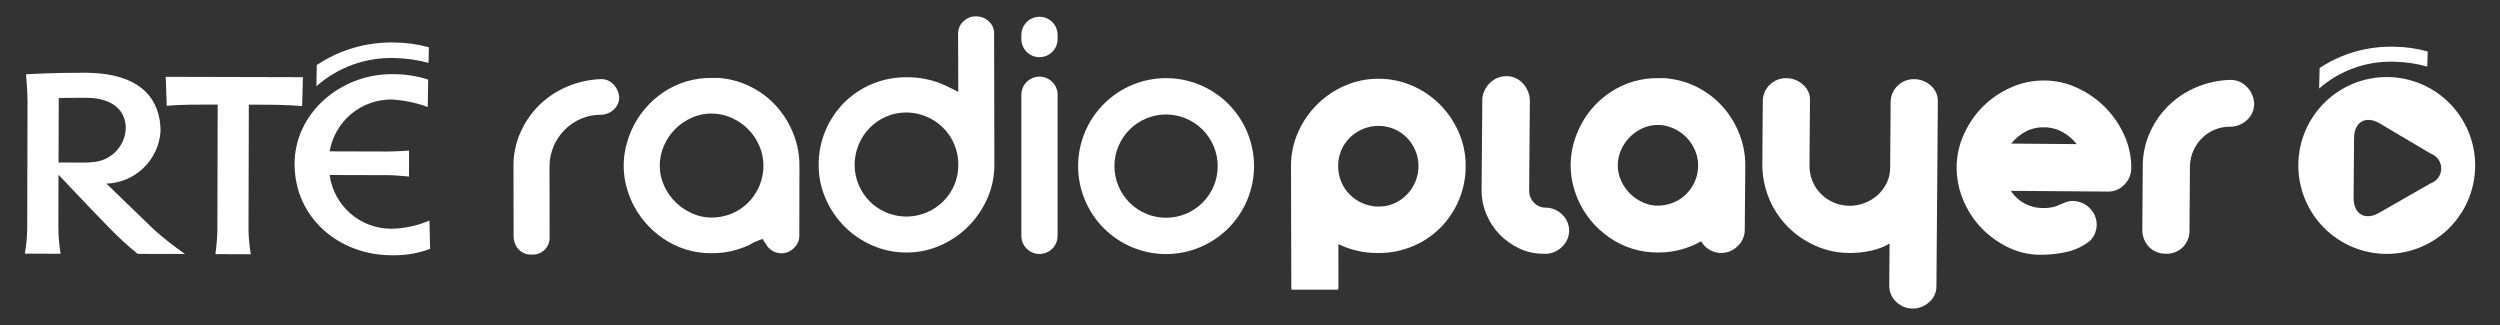 <svg id="Layer_1" data-name="Layer 1" xmlns="http://www.w3.org/2000/svg" xmlns:xlink="http://www.w3.org/1999/xlink" width="200" height="26" viewBox="0 0 200 26">
  <rect x="0" y="0" width="200" height="26" fill="#333333" stroke="none"/>
  <defs>
    <style>
      .cls-1, .cls-2 {
        fill: none;
      }

      .cls-2 {
        clip-rule: evenodd;
      }

      .cls-3 {
        clip-path: url(#clip-path);
      }

      .cls-4 {
        clip-path: url(#clip-path-2);
      }

      .cls-5 {
        isolation: isolate;
      }

      .cls-6 {
        clip-path: url(#clip-path-3);
      }

      .cls-7 {
        clip-path: url(#clip-path-4);
      }

      .cls-8 {
        clip-path: url(#clip-path-5);
      }

      .cls-9 {
        fill: #fff;
      }

      .cls-10 {
        clip-path: url(#clip-path-6);
      }

      .cls-11 {
        clip-path: url(#clip-path-8);
      }

      .cls-12 {
        clip-path: url(#clip-path-10);
      }

      .cls-13 {
        clip-path: url(#clip-path-12);
      }

      .cls-14 {
        clip-path: url(#clip-path-14);
      }

      .cls-15 {
        clip-path: url(#clip-path-16);
      }

      .cls-16 {
        clip-path: url(#clip-path-18);
      }

      .cls-17 {
        clip-path: url(#clip-path-20);
      }

      .cls-18 {
        clip-path: url(#clip-path-22);
      }

      .cls-19 {
        clip-path: url(#clip-path-24);
      }

      .cls-20 {
        clip-path: url(#clip-path-26);
      }

      .cls-21 {
        clip-path: url(#clip-path-27);
      }

      .cls-22 {
        clip-path: url(#clip-path-29);
      }

      .cls-23 {
        clip-path: url(#clip-path-31);
      }

      .cls-24 {
        clip-path: url(#clip-path-33);
      }

      .cls-25 {
        clip-path: url(#clip-path-35);
      }

      .cls-26 {
        clip-path: url(#clip-path-37);
      }

      .cls-27 {
        clip-path: url(#clip-path-39);
      }

      .cls-28 {
        clip-path: url(#clip-path-41);
      }
    </style>
    <clipPath id="clip-path">
      <rect class="cls-1" x="103.28" y="6.298" width="13.974" height="18.392"/>
    </clipPath>
    <clipPath id="clip-path-2">
      <rect class="cls-1" x="-18.013" y="-29.826" width="748" height="654"/>
    </clipPath>
    <clipPath id="clip-path-3">
      <rect class="cls-1" x="102.987" y="6.174" width="15" height="19"/>
    </clipPath>
    <clipPath id="clip-path-4">
      <path class="cls-2" d="M107.052,13.279a3.244,3.244,0,0,0,.266,1.31,3.149,3.149,0,0,0,.708,1.02,3.238,3.238,0,0,0,1.039.674,3.127,3.127,0,0,0,1.224.243,3.031,3.031,0,0,0,1.267-.264,3.2,3.2,0,0,0,1.008-.71,3.282,3.282,0,0,0,.674-1.036,3.218,3.218,0,0,0,.24-1.253,3.1,3.1,0,0,0-.261-1.253,3.333,3.333,0,0,0-.695-1.021,3.12,3.12,0,0,0-1.009-.675,3.16,3.16,0,0,0-1.239-.241,3.127,3.127,0,0,0-1.282.262,3.334,3.334,0,0,0-1.023.694,3.2,3.2,0,0,0-.674,1.01,3.156,3.156,0,0,0-.243,1.24M110.263,6.3a6.681,6.681,0,0,1,2.68.542,7.03,7.03,0,0,1,2.222,1.491,7.237,7.237,0,0,1,1.519,2.215,6.6,6.6,0,0,1,.569,2.708,6.884,6.884,0,0,1-.527,2.71,6.961,6.961,0,0,1-1.463,2.221,6.85,6.85,0,0,1-2.215,1.5,6.924,6.924,0,0,1-2.75.553,7.116,7.116,0,0,1-3.229-.71l.009,3.314a1.774,1.774,0,0,1-.545,1.3,1.83,1.83,0,0,1-1.352.549,1.87,1.87,0,0,1-1.283-.5,1.708,1.708,0,0,1-.593-1.252l-.025-9.65a6.542,6.542,0,0,1,.555-2.682,7.222,7.222,0,0,1,3.723-3.742,6.629,6.629,0,0,1,2.7-.567"/>
    </clipPath>
    <clipPath id="clip-path-5">
      <rect class="cls-1" x="102.987" y="6.174" width="15" height="17"/>
    </clipPath>
    <clipPath id="clip-path-6">
      <path class="cls-2" d="M120.5,6.091a1.762,1.762,0,0,1,1.308.556,2.111,2.111,0,0,1,.581,1.359l-.057,7.21a1.381,1.381,0,0,0,.369.982,1.235,1.235,0,0,0,.947.412,1.867,1.867,0,0,1,1.3.528,1.761,1.761,0,0,1,.1,2.521,1.96,1.96,0,0,1-1.23.638l-.4,0a4.4,4.4,0,0,1-1.9-.433,5.324,5.324,0,0,1-1.56-1.118,5.179,5.179,0,0,1-1.055-1.623,4.954,4.954,0,0,1-.375-1.934l.057-7.325a2.057,2.057,0,0,1,.614-1.234,1.863,1.863,0,0,1,1.3-.537"/>
    </clipPath>
    <clipPath id="clip-path-8">
      <path class="cls-2" d="M132.6,16.45a3.218,3.218,0,0,0,1.255-.238,3.077,3.077,0,0,0,1.028-.669,3.311,3.311,0,0,0,.7-1.016,3.138,3.138,0,0,0,.267-1.281,3.005,3.005,0,0,0-.249-1.226,3.4,3.4,0,0,0-.7-1.043,3.355,3.355,0,0,0-1.034-.712,3,3,0,0,0-1.222-.27,2.927,2.927,0,0,0-1.211.25,3.489,3.489,0,0,0-1.03.7,3.45,3.45,0,0,0-.712,1.034,3.042,3.042,0,0,0-.27,1.222,2.945,2.945,0,0,0,.265,1.254,3.405,3.405,0,0,0,.712,1.029,3.557,3.557,0,0,0,1.016.7,2.872,2.872,0,0,0,1.181.271m.915-10.165a6.725,6.725,0,0,1,2.428.768,6.89,6.89,0,0,1,1.946,1.556,7.254,7.254,0,0,1,1.28,2.142,6.771,6.771,0,0,1,.457,2.525l-.041,5.1A1.757,1.757,0,0,1,139,19.7a1.845,1.845,0,0,1-2.906-.395,1.573,1.573,0,0,0-.26.127c-.077.047-.155.089-.231.126a7.538,7.538,0,0,1-1.417.48,6.946,6.946,0,0,1-1.585.16A6.669,6.669,0,0,1,128.75,19a7.182,7.182,0,0,1-2.511-3.03,7.606,7.606,0,0,1-.438-1.357,6.589,6.589,0,0,1,.023-2.882,7.408,7.408,0,0,1,.458-1.35,7.066,7.066,0,0,1,2.557-3.008,6.715,6.715,0,0,1,3.869-1.12c.153,0,.291,0,.419,0a2.989,2.989,0,0,1,.389.031"/>
    </clipPath>
    <clipPath id="clip-path-10">
      <path class="cls-2" d="M142.91,6.252a1.99,1.99,0,0,1,1.305.5,1.557,1.557,0,0,1,.582,1.27l-.038,5.217a3.151,3.151,0,0,0,.9,2.255,3.332,3.332,0,0,0,1.018.7,3.166,3.166,0,0,0,1.281.269,3.273,3.273,0,0,0,1.2-.22,3.359,3.359,0,0,0,1.044-.627,3.165,3.165,0,0,0,.728-.961,2.787,2.787,0,0,0,.282-1.22l.04-5.274a1.843,1.843,0,0,1,1.885-1.827,1.964,1.964,0,0,1,1.324.511,1.6,1.6,0,0,1,.567,1.258l-.114,14.809a1.649,1.649,0,0,1-.586,1.265,1.939,1.939,0,0,1-1.33.509,1.889,1.889,0,0,1-1.293-.531,1.733,1.733,0,0,1-.565-1.358l.025-3.312a4.9,4.9,0,0,1-1.517.577,7.752,7.752,0,0,1-1.716.176,6.639,6.639,0,0,1-2.675-.569,7.252,7.252,0,0,1-2.221-1.512,7.046,7.046,0,0,1-1.512-2.275,7.217,7.217,0,0,1-.537-2.872l.036-4.926a1.843,1.843,0,0,1,1.888-1.829"/>
    </clipPath>
    <clipPath id="clip-path-12">
      <path class="cls-2" d="M166.138,11.529a3.792,3.792,0,0,0-1.145-.974,3.049,3.049,0,0,0-1.465-.371,3,3,0,0,0-1.489.349,3.888,3.888,0,0,0-1.146.955Zm-2.583-5.09a6.324,6.324,0,0,1,2.646.6,7.559,7.559,0,0,1,3.745,3.788,6.232,6.232,0,0,1,.557,2.64,1.857,1.857,0,0,1-.572,1.322,1.784,1.784,0,0,1-1.4.536l-7.665-.058a3.04,3.04,0,0,0,2.614,1.374,2.948,2.948,0,0,0,.776-.082,3.317,3.317,0,0,0,.565-.2,5.167,5.167,0,0,1,.49-.2,1.632,1.632,0,0,1,.563-.082,1.956,1.956,0,0,1,1.707,1.15,1.854,1.854,0,0,1,.135,1.024,1.814,1.814,0,0,1-.51,1.006,4.538,4.538,0,0,1-1.736.865,9.041,9.041,0,0,1-2.02.256,5.836,5.836,0,0,1-2.649-.522,7.4,7.4,0,0,1-2.219-1.545,7.263,7.263,0,0,1-1.51-2.275,6.683,6.683,0,0,1-.541-2.681,6.4,6.4,0,0,1,.583-2.619,7.429,7.429,0,0,1,1.531-2.221A7.267,7.267,0,0,1,160.874,7,6.374,6.374,0,0,1,163.555,6.439Z"/>
    </clipPath>
    <clipPath id="clip-path-14">
      <path class="cls-2" d="M173.241,20.294a1.791,1.791,0,0,1-1.293-.512,1.973,1.973,0,0,1-.564-1.346l.039-5.33a6.517,6.517,0,0,1,.611-2.6,6.965,6.965,0,0,1,1.515-2.119,7.1,7.1,0,0,1,2.2-1.425,7.563,7.563,0,0,1,2.668-.571,1.8,1.8,0,0,1,1.335.559,2.052,2.052,0,0,1,.583,1.33,1.765,1.765,0,0,1-.558,1.307,1.982,1.982,0,0,1-1.358.55,3.126,3.126,0,0,0-2.254.907,3.242,3.242,0,0,0-.7,1.018,3.161,3.161,0,0,0-.269,1.278l-.038,5.242a1.877,1.877,0,0,1-.573,1.235,1.828,1.828,0,0,1-1.343.479"/>
    </clipPath>
    <clipPath id="clip-path-16">
      <path class="cls-2" d="M31.305,18.3a4.971,4.971,0,0,1-4.935-4.3l4.7.013c.517,0,1.649.113,1.649.113l.006-2.08s-1.113.076-1.734.075l-4.621-.013a5,5,0,0,1,4.957-4.15,10.073,10.073,0,0,1,2.892.6l.035-2.189a9.044,9.044,0,0,0-2.92-.436C27.2,5.93,23.576,9.079,23.566,13.1c-.01,4.361,3.6,7.31,7.734,7.32a8.231,8.231,0,0,0,3.107-.51l-.05-2.267a8.135,8.135,0,0,1-3.052.658"/>
    </clipPath>
    <clipPath id="clip-path-18">
      <path class="cls-2" d="M17.232,20.33a16.038,16.038,0,0,0,.158-1.972l.025-9.992h-.676c-.919,0-2.349-.006-3.4.1l-.08-2.319,10.975.028L24.17,8.489c-1.084-.108-2.48-.111-3.429-.114l-.835,0-.025,9.991a13.285,13.285,0,0,0,.18,1.974Z"/>
    </clipPath>
    <clipPath id="clip-path-20">
      <path class="cls-2" d="M34.282,5.03a11.15,11.15,0,0,0-2.749-.388A9.013,9.013,0,0,0,25.31,6.9l.034-1.7A10.736,10.736,0,0,1,31.536,3.4a10.466,10.466,0,0,1,2.776.386Z"/>
    </clipPath>
    <clipPath id="clip-path-22">
      <path class="cls-2" d="M6.729,13.007,4.683,13,4.7,7.841s1-.023,2.183-.018c.177,0,.346.012.5.019,1.9.166,2.685,1.2,2.681,2.451A2.826,2.826,0,0,1,7.37,12.97a5.15,5.15,0,0,1-.641.037M12.32,18.37,8.513,14.69a4.489,4.489,0,0,0,4.331-4.18c.006-2.384-1.358-4.492-5.456-4.673-.169-.007-.344-.017-.532-.019-2.831-.006-4.776.129-4.776.129s.124,1.4.122,2.1L2.177,18.343a12.5,12.5,0,0,1-.19,1.948l2.861.008A13.163,13.163,0,0,1,4.67,18.17l.01-4.19L7.36,16.8,8.716,18.2a26.606,26.606,0,0,0,2.294,2.11l3.781.009A27.279,27.279,0,0,1,12.32,18.37"/>
    </clipPath>
    <clipPath id="clip-path-24">
      <rect class="cls-1" x="65.493" y="1.31" width="14.057" height="18.893"/>
    </clipPath>
    <clipPath id="clip-path-26">
      <rect class="cls-1" x="64.987" y="1.174" width="15" height="20"/>
    </clipPath>
    <clipPath id="clip-path-27">
      <path class="cls-2" d="M72.472,9a3.942,3.942,0,0,0-1.622.345,4.185,4.185,0,0,0-1.3.91,4.251,4.251,0,0,0-.866,1.333,4.151,4.151,0,0,0-.312,1.614,4.01,4.01,0,0,0,.34,1.624,4.255,4.255,0,0,0,.89,1.31,4.171,4.171,0,0,0,4.565.848,4.281,4.281,0,0,0,1.308-.889,4.089,4.089,0,0,0,1.191-2.91,4.132,4.132,0,0,0-1.257-3.006,4.22,4.22,0,0,0-1.335-.866A4.015,4.015,0,0,0,72.5,9ZM72.52,20.2a6.694,6.694,0,0,1-2.686-.544,7.158,7.158,0,0,1-2.24-1.5,7.366,7.366,0,0,1-1.533-2.239,6.635,6.635,0,0,1-.568-2.713,6.989,6.989,0,0,1,.53-2.725A7.1,7.1,0,0,1,67.5,8.243a6.985,6.985,0,0,1,4.938-2.062h.058a7.2,7.2,0,0,1,3.258.716l.908.451L76.647,2.7a1.309,1.309,0,0,1,.414-.976,1.374,1.374,0,0,1,1.018-.416,1.447,1.447,0,0,1,1.012.389,1.246,1.246,0,0,1,.437.927l.022,10.551a6.574,6.574,0,0,1-.557,2.683,7.277,7.277,0,0,1-3.762,3.776,6.616,6.616,0,0,1-2.656.566Z"/>
    </clipPath>
    <clipPath id="clip-path-29">
      <path class="cls-2" d="M56.886,9.081a3.83,3.83,0,0,0-1.554.339,4.313,4.313,0,0,0-2.212,2.226,3.944,3.944,0,0,0-.34,1.594,3.857,3.857,0,0,0,.356,1.636,4.33,4.33,0,0,0,.921,1.308,4.5,4.5,0,0,0,1.3.881,3.777,3.777,0,0,0,1.551.343h0a4.257,4.257,0,0,0,1.615-.316,4.011,4.011,0,0,0,1.326-.879,4.236,4.236,0,0,0,.889-1.308,4.1,4.1,0,0,0,.337-1.656,3.905,3.905,0,0,0-.335-1.6A4.284,4.284,0,0,0,58.51,9.42a3.965,3.965,0,0,0-1.595-.339Zm5.636,11.181a1.412,1.412,0,0,1-1.244-.728L61,19.111l-.472.183a2.21,2.21,0,0,0-.4.2c-.053.032-.124.072-.194.107a7.573,7.573,0,0,1-1.415.485,6.927,6.927,0,0,1-1.519.17h-.071a6.72,6.72,0,0,1-3.872-1.173A7.293,7.293,0,0,1,50.5,16.04a7.872,7.872,0,0,1-.449-1.365,6.509,6.509,0,0,1-.156-1.439A6.348,6.348,0,0,1,50.06,11.8a7.538,7.538,0,0,1,.454-1.373,7.157,7.157,0,0,1,2.558-3.045,6.751,6.751,0,0,1,3.814-1.147h.524a2.376,2.376,0,0,1,.337.024,6.807,6.807,0,0,1,2.46.758,6.9,6.9,0,0,1,1.966,1.551,7.357,7.357,0,0,1,1.307,2.155,6.825,6.825,0,0,1,.474,2.532l-.008,5.586a1.3,1.3,0,0,1-.436,1,1.406,1.406,0,0,1-.977.425Z"/>
    </clipPath>
    <clipPath id="clip-path-31">
      <path class="cls-2" d="M42.515,20.366a1.333,1.333,0,0,1-.983-.372,1.538,1.538,0,0,1-.443-1.059l-.011-5.8a6.459,6.459,0,0,1,.586-2.6,7.043,7.043,0,0,1,1.5-2.149,7.208,7.208,0,0,1,2.206-1.457,7.688,7.688,0,0,1,2.7-.6,1.321,1.321,0,0,1,.995.411,1.63,1.63,0,0,1,.471,1.036,1.294,1.294,0,0,1-.409.966,1.54,1.54,0,0,1-1.065.436h0a4.069,4.069,0,0,0-2.88,1.2,4.2,4.2,0,0,0-.888,1.313,4.1,4.1,0,0,0-.333,1.657l.01,5.717a1.34,1.34,0,0,1-1.435,1.295Z"/>
    </clipPath>
    <clipPath id="clip-path-33">
      <path class="cls-2" d="M93.287,9.158a4.131,4.131,0,1,0,4.13,4.131,4.136,4.136,0,0,0-4.13-4.131m0,11.167a7.037,7.037,0,1,1,7.036-7.036,7.044,7.044,0,0,1-7.036,7.036"/>
    </clipPath>
    <clipPath id="clip-path-35">
      <path class="cls-2" d="M84.609,18.868a1.449,1.449,0,0,1-2.9,0V7.58a1.449,1.449,0,0,1,2.9,0Z"/>
    </clipPath>
    <clipPath id="clip-path-37">
      <path class="cls-2" d="M84.609,3.125a1.449,1.449,0,1,1-2.9,0V2.792a1.449,1.449,0,1,1,2.9,0Z"/>
    </clipPath>
    <clipPath id="clip-path-39">
      <path class="cls-2" d="M194.181,5.326a10.732,10.732,0,0,0-2.645-.389,8.689,8.689,0,0,0-6.007,2.144l.042-1.642a10.332,10.332,0,0,1,5.974-1.7,10.127,10.127,0,0,1,2.672.383Z"/>
    </clipPath>
    <clipPath id="clip-path-41">
      <path class="cls-2" d="M194.443,14.672c-1.13.652-2.981,1.708-4.114,2.353s-2.05.105-2.041-1.208l.036-4.767c.009-1.307.936-1.836,2.06-1.174s2.957,1.75,4.078,2.416a1.261,1.261,0,0,1-.019,2.38M190.99,6.164a7.074,7.074,0,1,0,7.023,7.128,7.074,7.074,0,0,0-7.023-7.128"/>
    </clipPath>
  </defs>
  <title>RP-Logo</title>
  <g>
    <g class="cls-3">
      <g class="cls-4">
        <g class="cls-5">
          <g class="cls-6">
            <g class="cls-7">
              <g class="cls-8">
                <rect class="cls-9" x="98.28" y="1.298" width="23.974" height="28.392"/>
              </g>
            </g>
          </g>
        </g>
      </g>
    </g>
    <g class="cls-10">
      <g class="cls-4">
        <rect class="cls-9" x="113.53" y="1.091" width="17.006" height="24.206"/>
      </g>
    </g>
    <g class="cls-11">
      <g class="cls-4">
        <rect class="cls-9" x="120.653" y="1.251" width="23.974" height="23.982"/>
      </g>
    </g>
    <g class="cls-12">
      <g class="cls-4">
        <rect class="cls-9" x="135.986" y="1.252" width="24.041" height="28.431"/>
      </g>
    </g>
    <g class="cls-13">
      <g class="cls-4">
        <rect class="cls-9" x="151.529" y="1.439" width="23.974" height="23.946"/>
      </g>
    </g>
    <g class="cls-14">
      <g class="cls-4">
        <rect class="cls-9" x="166.384" y="1.389" width="18.951" height="23.905"/>
      </g>
    </g>
    <g class="cls-15">
      <g class="cls-4">
        <rect class="cls-9" x="18.566" y="0.94" width="20.841" height="24.481"/>
      </g>
    </g>
    <g class="cls-16">
      <g class="cls-4">
        <rect class="cls-9" x="8.258" y="1.142" width="20.975" height="24.195"/>
      </g>
    </g>
    <g class="cls-17">
      <g class="cls-4">
        <rect class="cls-9" x="20.31" y="-1.6" width="19.002" height="13.498"/>
      </g>
    </g>
    <g class="cls-18">
      <g class="cls-4">
        <rect class="cls-9" x="-3.013" y="0.818" width="22.803" height="24.506"/>
      </g>
    </g>
    <g class="cls-19">
      <g class="cls-4">
        <g class="cls-5">
          <g class="cls-20">
            <g class="cls-21">
              <g class="cls-20">
                <rect class="cls-9" x="60.493" y="-3.69" width="24.057" height="28.893"/>
              </g>
            </g>
          </g>
        </g>
      </g>
    </g>
    <g class="cls-22">
      <g class="cls-4">
        <rect class="cls-9" x="44.899" y="1.234" width="24.055" height="24.027"/>
      </g>
    </g>
    <g class="cls-23">
      <g class="cls-4">
        <rect class="cls-9" x="36.078" y="1.333" width="18.458" height="24.033"/>
      </g>
    </g>
    <g class="cls-24">
      <g class="cls-4">
        <rect class="cls-9" x="81.251" y="1.252" width="24.073" height="24.073"/>
      </g>
    </g>
    <g class="cls-25">
      <g class="cls-4">
        <rect class="cls-9" x="76.712" y="1.133" width="12.897" height="24.183"/>
      </g>
    </g>
    <g class="cls-26">
      <g class="cls-4">
        <rect class="cls-9" x="76.712" y="-3.657" width="12.897" height="13.231"/>
      </g>
    </g>
    <g class="cls-27">
      <g class="cls-4">
        <rect class="cls-9" x="180.529" y="-1.258" width="18.688" height="13.339"/>
      </g>
    </g>
    <g class="cls-28">
      <g class="cls-4">
        <rect class="cls-9" x="178.861" y="1.163" width="24.152" height="24.149"/>
      </g>
    </g>
  </g>
</svg>
